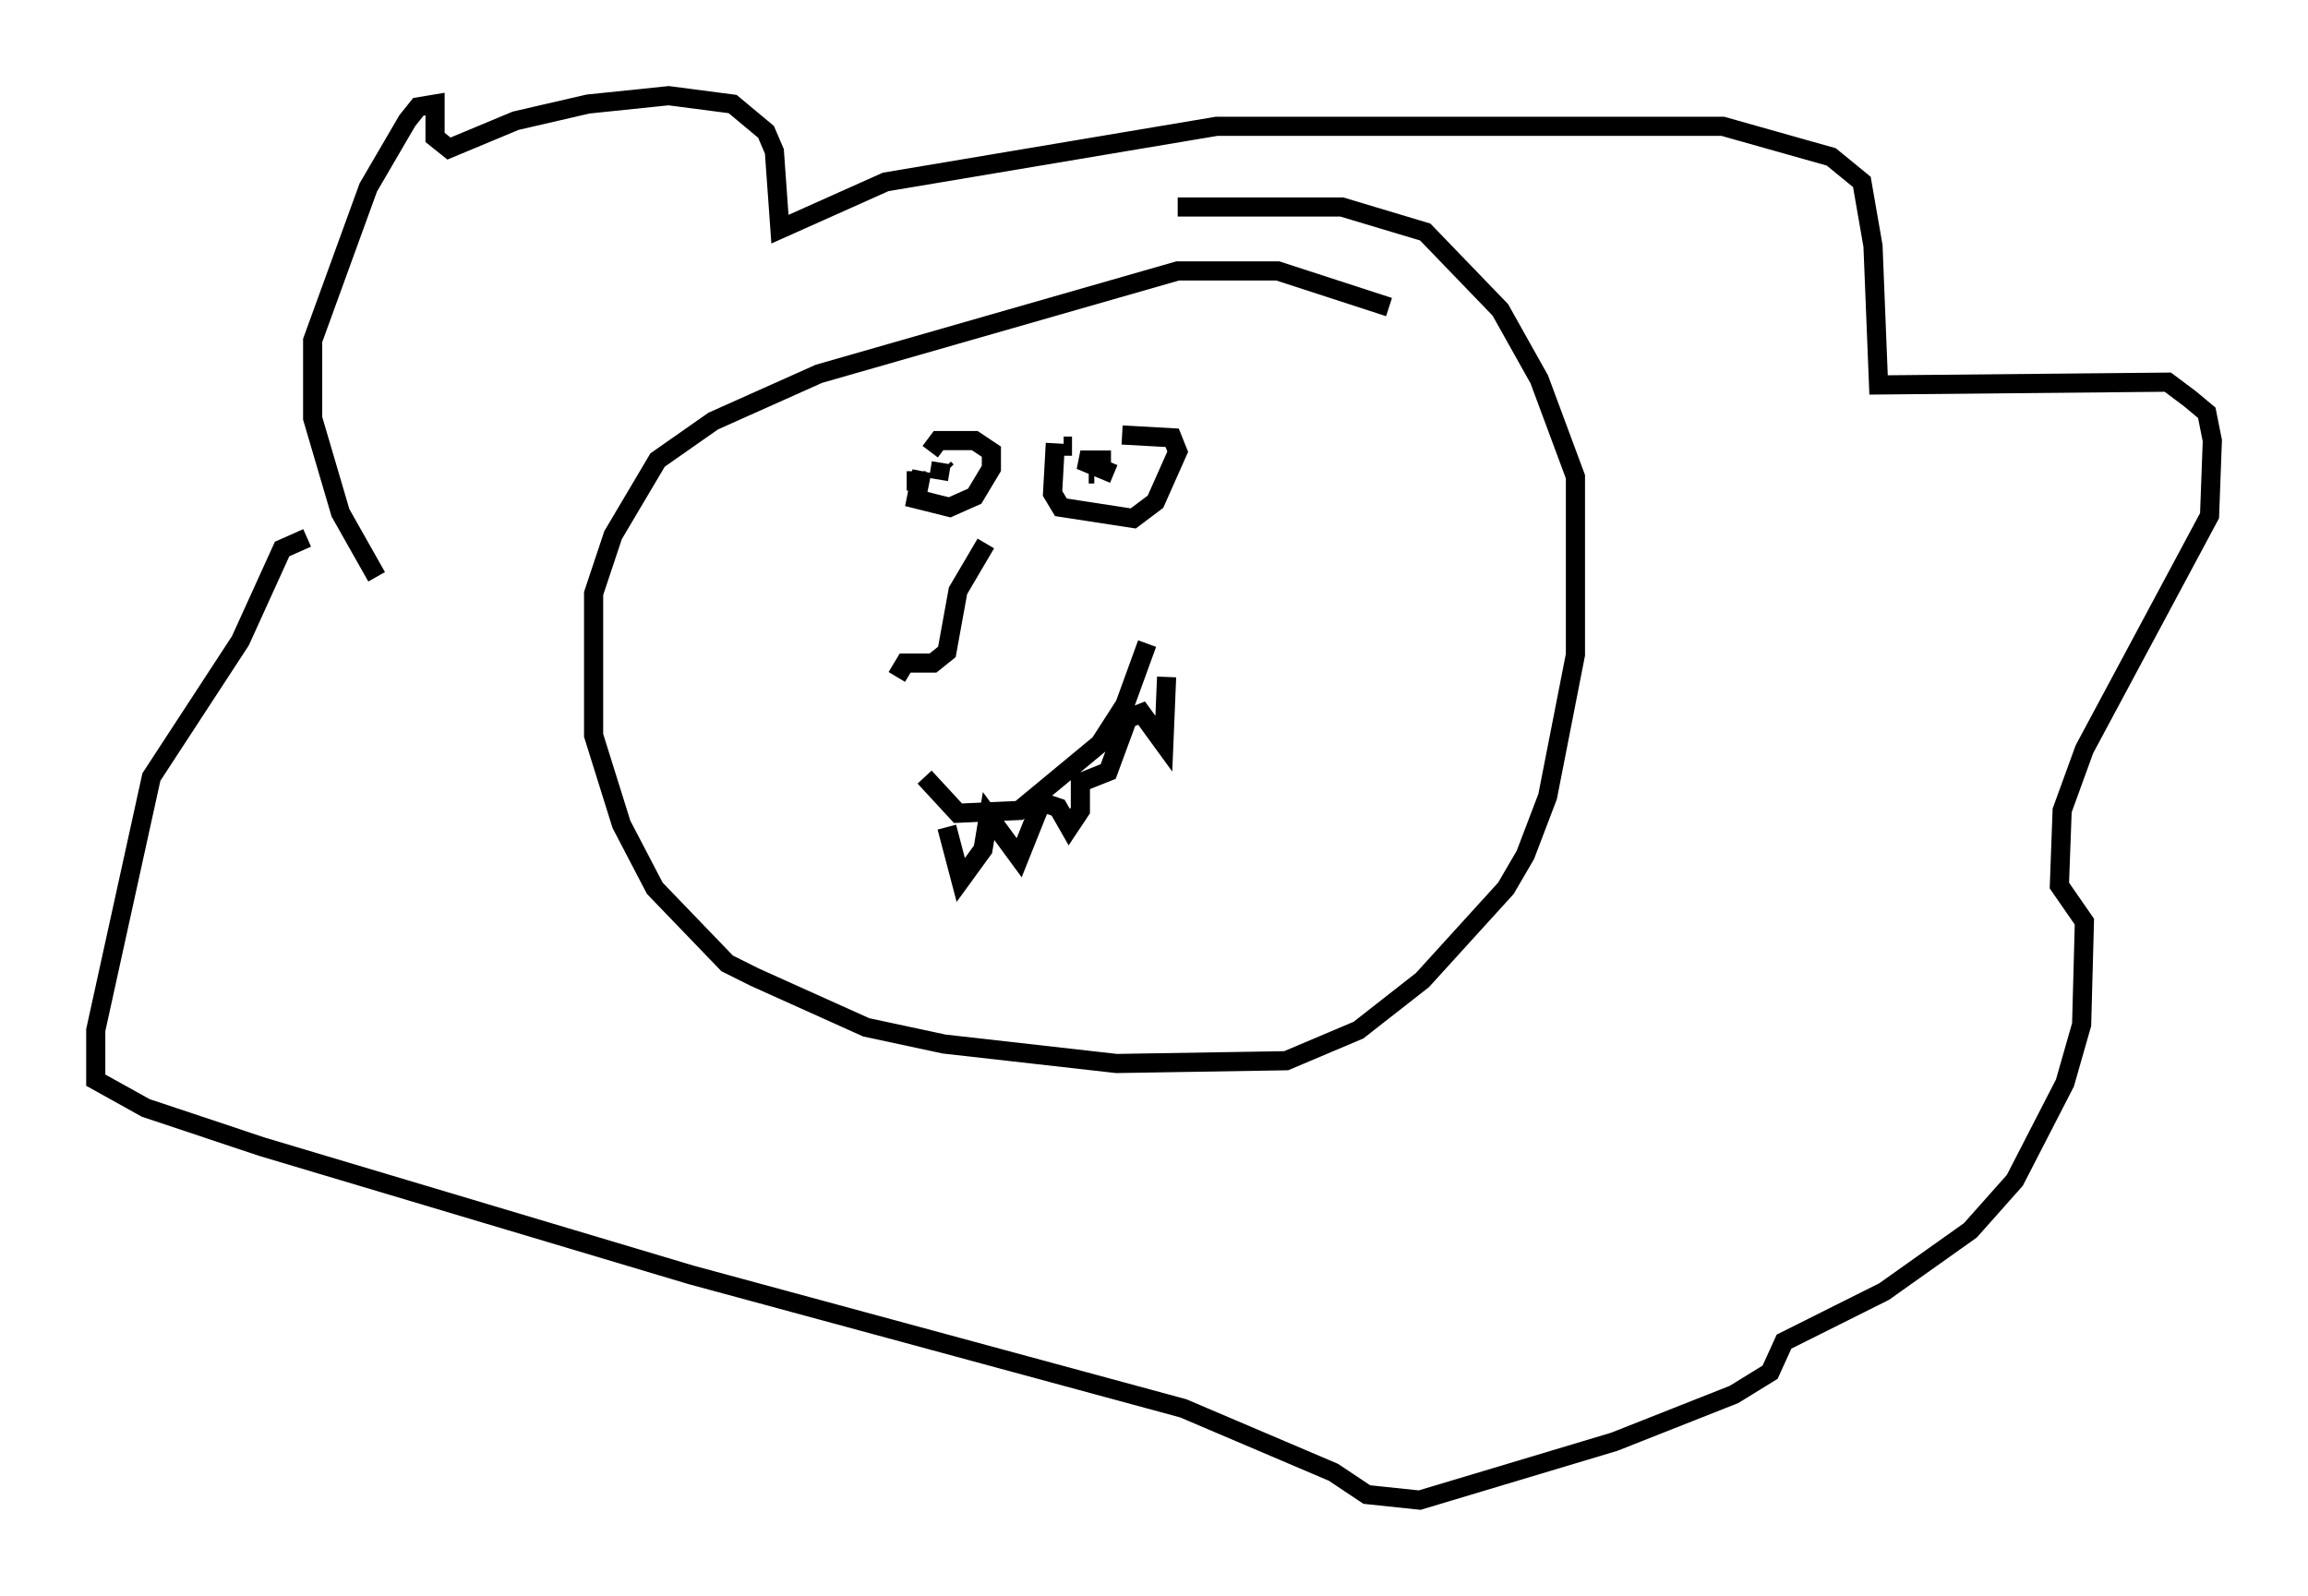 <?xml version="1.0" encoding="utf-8" ?>
<svg baseProfile="full" height="83.352" version="1.1" width="120.536" xmlns="http://www.w3.org/2000/svg" xmlns:ev="http://www.w3.org/2001/xml-events" xmlns:xlink="http://www.w3.org/1999/xlink"><defs /><rect fill="white" height="83.352" width="120.536" x="0" y="0" /><path d="M21.994, 32.743 m-2.324, -2.615 l-1.888, -3.341 -1.453, -4.939 l0.0, -4.067 2.905, -7.989 l2.034, -3.486 0.581, -0.726 l0.872, -0.145 0.0, 1.743 l0.726, 0.581 3.486, -1.453 l3.777, -0.872 4.212, -0.436 l3.341, 0.436 1.743, 1.453 l0.436, 1.017 0.291, 4.067 l5.52, -2.469 17.285, -2.905 l26.436, 0.0 5.665, 1.598 l1.598, 1.307 0.581, 3.341 l0.291, 7.263 15.106, -0.145 l1.162, 0.872 0.872, 0.726 l0.291, 1.453 -0.145, 3.922 l-6.536, 12.201 -1.162, 3.196 l-0.145, 3.922 1.307, 1.888 l-0.145, 5.374 -0.872, 3.05 l-2.615, 5.084 -2.324, 2.615 l-4.503, 3.196 -5.229, 2.615 l-0.726, 1.598 -1.888, 1.162 l-6.246, 2.469 -10.168, 3.05 l-2.76, -0.291 -1.743, -1.162 l-7.844, -3.341 -25.709, -6.972 l-22.369, -6.682 -6.101, -2.034 l-2.615, -1.453 0.0, -2.615 l2.905, -13.218 4.648, -7.117 l2.179, -4.793 1.307, -0.581 m56.503, -12.056 l-5.81, -1.888 -5.229, 0.0 l-18.737, 5.374 -5.52, 2.469 l-2.905, 2.034 -2.324, 3.922 l-1.017, 3.05 0.0, 7.408 l1.453, 4.648 1.743, 3.341 l3.777, 3.922 1.453, 0.726 l5.81, 2.615 4.067, 0.872 l9.006, 1.017 8.86, -0.145 l3.777, -1.598 3.341, -2.615 l4.358, -4.793 1.017, -1.743 l1.162, -3.05 1.453, -7.408 l0.0, -9.296 -1.888, -5.084 l-2.034, -3.631 -3.922, -4.067 l-4.358, -1.307 -8.57, 0.0 m-13.654, 13.799 l0.0, 1.017 m7.698, -2.324 l0.436, 0.0 m-7.698, 17.285 l1.743, 1.888 3.196, -0.145 l4.212, -3.486 1.307, -2.034 l1.162, -3.196 m-10.458, 9.587 l0.726, 2.76 1.162, -1.598 l0.291, -1.743 1.598, 2.179 l1.162, -2.905 0.872, 0.291 l0.581, 1.017 0.581, -0.872 l0.0, -1.453 1.453, -0.581 l1.017, -2.76 0.726, -0.291 l1.162, 1.598 0.145, -3.486 m-12.782, -10.749 l-0.291, 1.453 1.743, 0.436 l1.307, -0.581 0.872, -1.453 l0.0, -0.872 -0.872, -0.581 l-1.888, 0.0 -0.436, 0.581 m6.536, -0.436 l-0.145, 2.615 0.436, 0.726 l3.777, 0.581 1.162, -0.872 l1.162, -2.615 -0.291, -0.726 l-2.615, -0.145 m-9.441, 1.453 l0.0, 0.0 m0.0, 0.0 l-0.145, 0.872 m0.0, -0.436 l0.145, -0.145 m0.145, 0.0 l0.145, 0.145 m7.408, 0.145 l0.0, 0.0 m0.0, 0.0 l0.0, 0.0 m0.0, 0.0 l0.291, 0.0 m1.017, 0.0 l-1.743, -0.726 1.598, 0.0 m-6.536, 4.358 l-1.453, 2.469 -0.581, 3.196 l-0.726, 0.581 -1.453, 0.0 l-0.436, 0.726 " fill="none" stroke="black" stroke-width="1" /></svg>